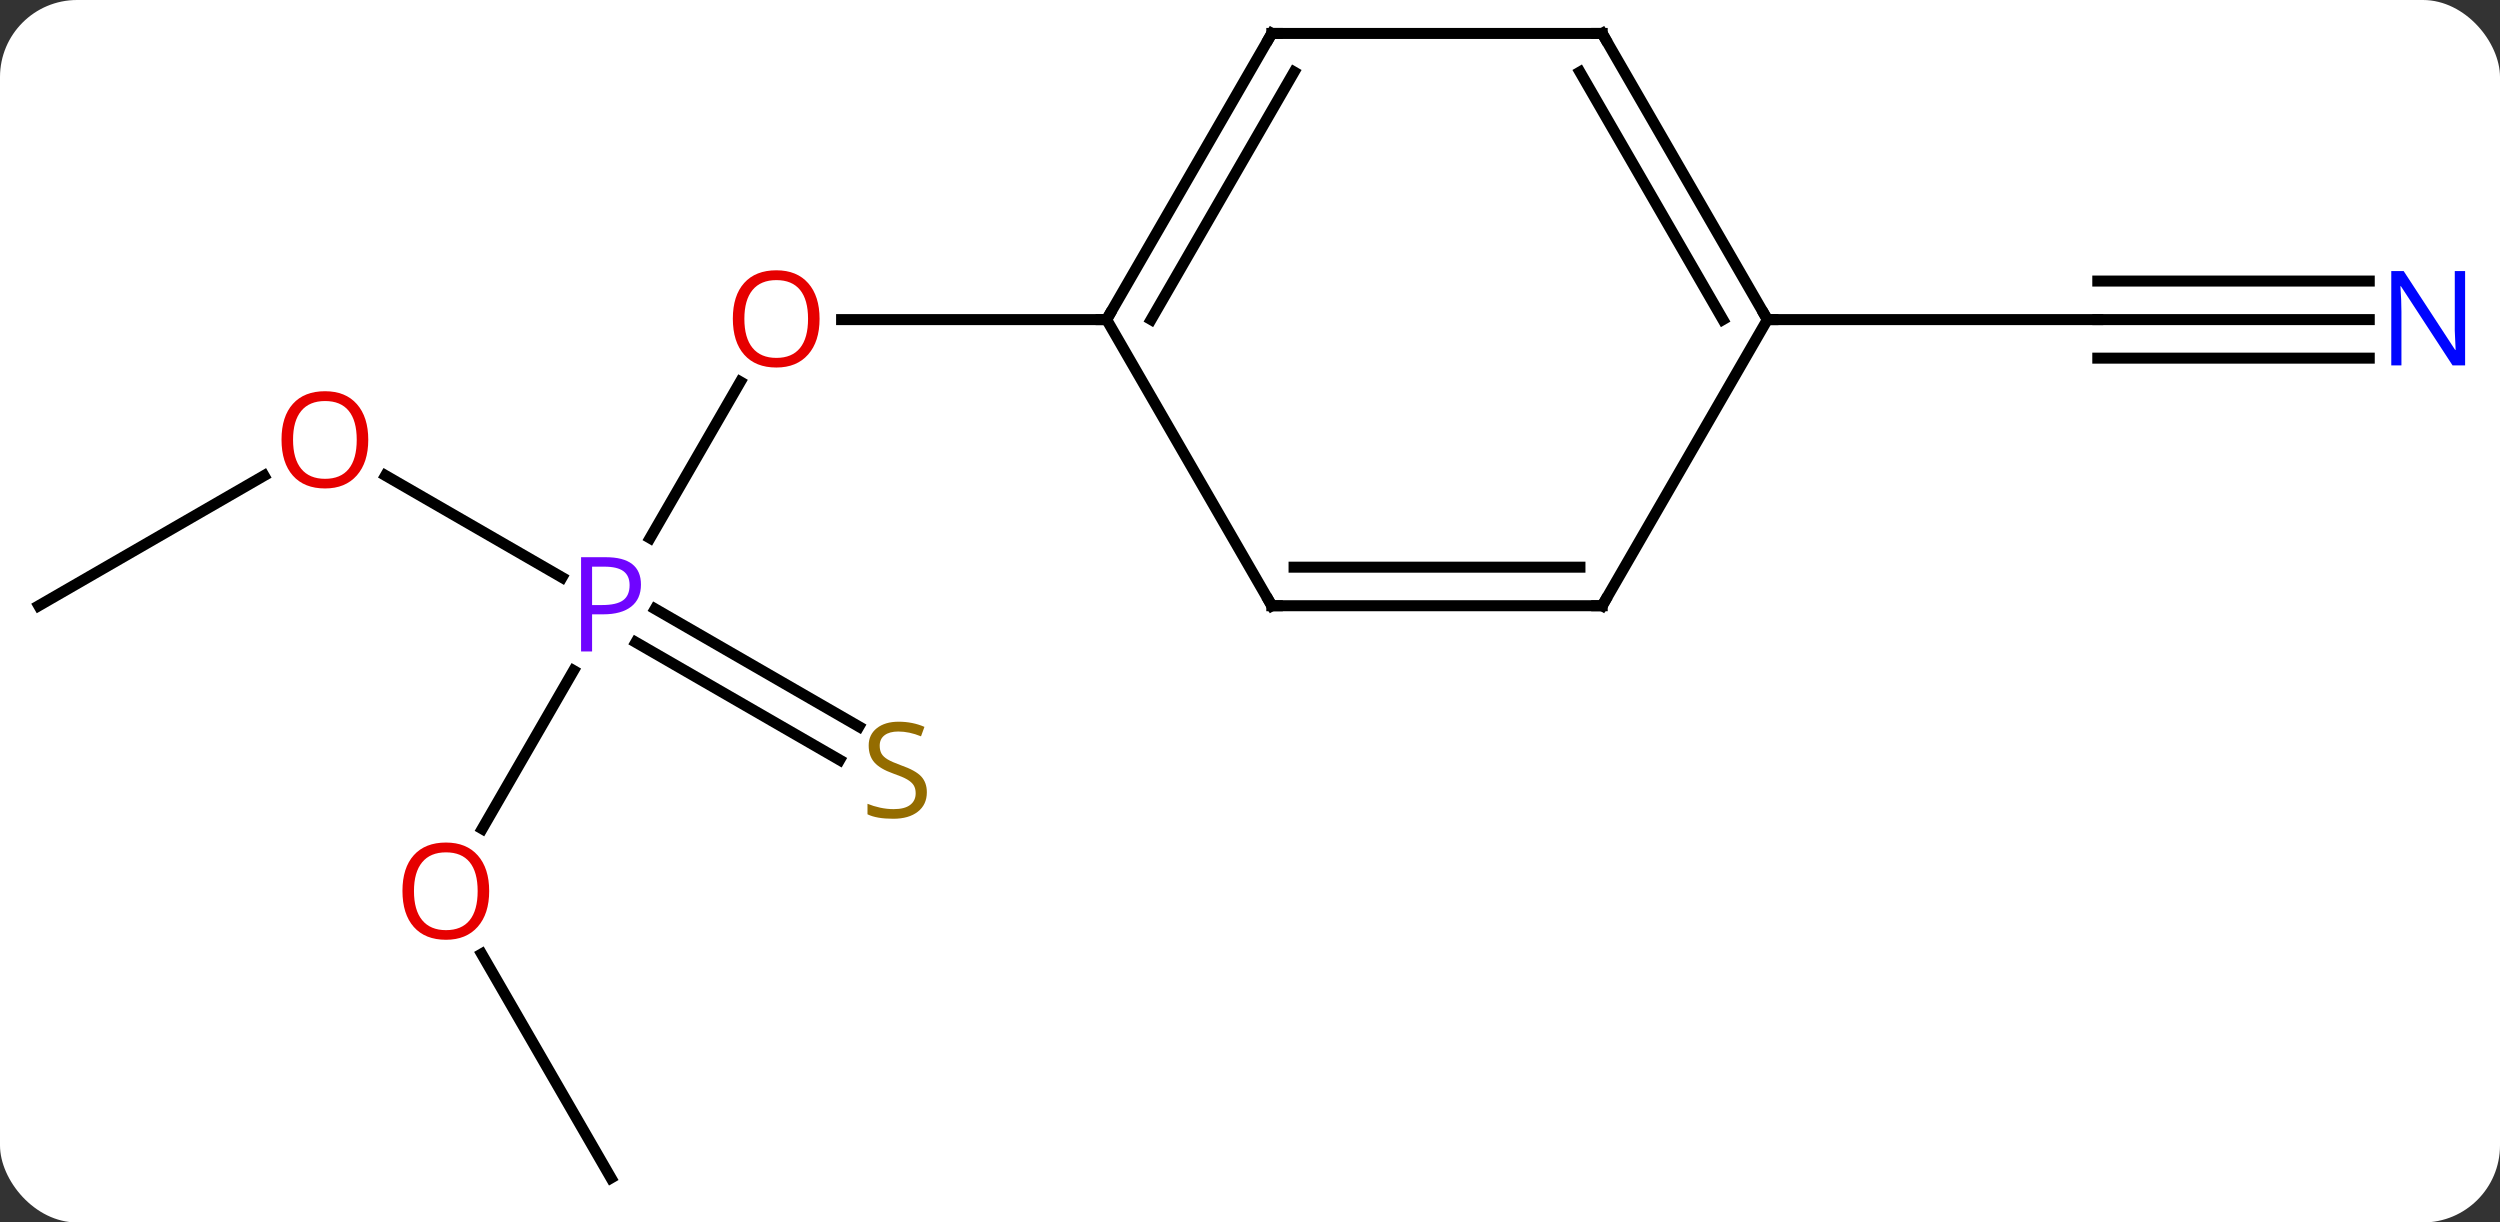 <svg width="227" viewBox="0 0 227 111" style="fill-opacity:1; color-rendering:auto; color-interpolation:auto; text-rendering:auto; stroke:black; stroke-linecap:square; stroke-miterlimit:10; shape-rendering:auto; stroke-opacity:1; fill:black; stroke-dasharray:none; font-weight:normal; stroke-width:1; font-family:'Open Sans'; font-style:normal; stroke-linejoin:miter; font-size:12; stroke-dashoffset:0; image-rendering:auto;" height="111" class="cas-substance-image" xmlns:xlink="http://www.w3.org/1999/xlink" xmlns="http://www.w3.org/2000/svg"><rect x="0" y="0" width="227" height="111" fill="#333333" stroke="none"/><svg class="cas-substance-single-component"><rect y="0" x="0" width="227" stroke="none" ry="7" rx="7" height="111" fill="white" class="cas-substance-group"/><svg y="0" x="0" width="227" viewBox="0 0 227 111" style="fill:black;" height="111" class="cas-substance-single-component-image"><svg><g><g transform="translate(112,55)" style="text-rendering:geometricPrecision; color-rendering:optimizeQuality; color-interpolation:linearRGB; stroke-linecap:butt; image-rendering:optimizeQuality;"><line y2="-20.332" y1="-6.138" x2="-44.781" x1="-52.976" style="fill:none;"/><line y2="20.258" y1="5.888" x2="-68.216" x1="-59.92" style="fill:none;"/><line y2="-11.821" y1="-2.57" x2="-76.995" x1="-60.971" style="fill:none;"/><line y2="14.005" y1="3.323" x2="-35.761" x1="-54.264" style="fill:none;"/><line y2="10.974" y1="0.292" x2="-34.011" x1="-52.514" style="fill:none;"/><line y2="-25.98" y1="-25.98" x2="-11.52" x1="-35.583" style="fill:none;"/><line y2="51.963" y1="31.616" x2="-56.52" x1="-68.266" style="fill:none;"/><line y2="0" y1="-11.811" x2="-108.48" x1="-88.023" style="fill:none;"/><line y2="-25.98" y1="-25.98" x2="103.128" x1="78.48" style="fill:none;"/><line y2="-29.48" y1="-29.48" x2="103.128" x1="78.48" style="fill:none;"/><line y2="-22.48" y1="-22.48" x2="103.128" x1="78.48" style="fill:none;"/><line y2="-25.98" y1="-25.98" x2="48.48" x1="78.48" style="fill:none;"/><line y2="-51.963" y1="-25.98" x2="3.48" x1="-11.52" style="fill:none;"/><line y2="-48.463" y1="-25.98" x2="5.501" x1="-7.479" style="fill:none;"/><line y2="0" y1="-25.98" x2="3.48" x1="-11.52" style="fill:none;"/><line y2="-51.963" y1="-51.963" x2="33.48" x1="3.48" style="fill:none;"/><line y2="0" y1="0" x2="33.48" x1="3.48" style="fill:none;"/><line y2="-3.5" y1="-3.5" x2="31.459" x1="5.501" style="fill:none;"/><line y2="-25.98" y1="-51.963" x2="48.48" x1="33.48" style="fill:none;"/><line y2="-25.98" y1="-48.463" x2="44.439" x1="31.459" style="fill:none;"/><line y2="-25.98" y1="0" x2="48.48" x1="33.48" style="fill:none;"/></g><g transform="translate(112,55)" style="fill:rgb(111,5,255); text-rendering:geometricPrecision; color-rendering:optimizeQuality; image-rendering:optimizeQuality; font-family:'Open Sans'; stroke:rgb(111,5,255); color-interpolation:linearRGB;"><path style="stroke:none;" d="M-53.801 -1.922 Q-53.801 -0.609 -54.692 0.086 Q-55.583 0.781 -57.223 0.781 L-58.239 0.781 L-58.239 4.156 L-59.239 4.156 L-59.239 -4.406 L-57.004 -4.406 Q-53.801 -4.406 -53.801 -1.922 ZM-58.239 -0.062 L-57.333 -0.062 Q-56.02 -0.062 -55.426 -0.492 Q-54.833 -0.922 -54.833 -1.875 Q-54.833 -2.719 -55.387 -3.133 Q-55.942 -3.547 -57.129 -3.547 L-58.239 -3.547 L-58.239 -0.062 Z"/><path style="fill:rgb(230,0,0); stroke:none;" d="M-37.583 -26.05 Q-37.583 -23.988 -38.622 -22.808 Q-39.661 -21.628 -41.504 -21.628 Q-43.395 -21.628 -44.426 -22.793 Q-45.458 -23.957 -45.458 -26.066 Q-45.458 -28.16 -44.426 -29.308 Q-43.395 -30.457 -41.504 -30.457 Q-39.645 -30.457 -38.614 -29.285 Q-37.583 -28.113 -37.583 -26.05 ZM-44.411 -26.05 Q-44.411 -24.316 -43.668 -23.41 Q-42.926 -22.503 -41.504 -22.503 Q-40.083 -22.503 -39.356 -23.402 Q-38.629 -24.3 -38.629 -26.05 Q-38.629 -27.785 -39.356 -28.675 Q-40.083 -29.566 -41.504 -29.566 Q-42.926 -29.566 -43.668 -28.668 Q-44.411 -27.769 -44.411 -26.05 Z"/><path style="fill:rgb(230,0,0); stroke:none;" d="M-67.582 25.91 Q-67.582 27.972 -68.622 29.152 Q-69.661 30.332 -71.504 30.332 Q-73.395 30.332 -74.426 29.168 Q-75.457 28.003 -75.457 25.894 Q-75.457 23.8 -74.426 22.652 Q-73.395 21.503 -71.504 21.503 Q-69.645 21.503 -68.614 22.675 Q-67.582 23.847 -67.582 25.91 ZM-74.411 25.91 Q-74.411 27.644 -73.668 28.55 Q-72.926 29.457 -71.504 29.457 Q-70.082 29.457 -69.356 28.558 Q-68.629 27.66 -68.629 25.91 Q-68.629 24.175 -69.356 23.285 Q-70.082 22.394 -71.504 22.394 Q-72.926 22.394 -73.668 23.293 Q-74.411 24.191 -74.411 25.91 Z"/><path style="fill:rgb(230,0,0); stroke:none;" d="M-78.562 -15.07 Q-78.562 -13.008 -79.602 -11.828 Q-80.641 -10.648 -82.484 -10.648 Q-84.375 -10.648 -85.406 -11.812 Q-86.438 -12.977 -86.438 -15.086 Q-86.438 -17.18 -85.406 -18.328 Q-84.375 -19.477 -82.484 -19.477 Q-80.625 -19.477 -79.594 -18.305 Q-78.562 -17.133 -78.562 -15.07 ZM-85.391 -15.07 Q-85.391 -13.336 -84.648 -12.43 Q-83.906 -11.523 -82.484 -11.523 Q-81.062 -11.523 -80.336 -12.422 Q-79.609 -13.32 -79.609 -15.07 Q-79.609 -16.805 -80.336 -17.695 Q-81.062 -18.586 -82.484 -18.586 Q-83.906 -18.586 -84.648 -17.688 Q-85.391 -16.789 -85.391 -15.07 Z"/><path style="fill:rgb(148,108,0); stroke:none;" d="M-27.842 16.938 Q-27.842 18.062 -28.662 18.703 Q-29.482 19.344 -30.889 19.344 Q-32.42 19.344 -33.232 18.938 L-33.232 17.984 Q-32.701 18.203 -32.084 18.336 Q-31.467 18.469 -30.857 18.469 Q-29.857 18.469 -29.357 18.086 Q-28.857 17.703 -28.857 17.031 Q-28.857 16.594 -29.037 16.305 Q-29.217 16.016 -29.631 15.773 Q-30.045 15.531 -30.904 15.234 Q-32.092 14.812 -32.607 14.227 Q-33.123 13.641 -33.123 12.688 Q-33.123 11.703 -32.381 11.117 Q-31.639 10.531 -30.404 10.531 Q-29.139 10.531 -28.06 11 L-28.373 11.859 Q-29.435 11.422 -30.435 11.422 Q-31.232 11.422 -31.678 11.758 Q-32.123 12.094 -32.123 12.703 Q-32.123 13.141 -31.959 13.43 Q-31.795 13.719 -31.404 13.953 Q-31.014 14.188 -30.201 14.484 Q-28.857 14.953 -28.349 15.508 Q-27.842 16.062 -27.842 16.938 Z"/><path style="fill:rgb(0,5,255); stroke:none;" d="M111.832 -21.824 L110.691 -21.824 L106.003 -29.011 L105.957 -29.011 Q106.05 -27.746 106.05 -26.699 L106.05 -21.824 L105.128 -21.824 L105.128 -30.386 L106.253 -30.386 L110.925 -23.23 L110.972 -23.23 Q110.972 -23.386 110.925 -24.246 Q110.878 -25.105 110.894 -25.48 L110.894 -30.386 L111.832 -30.386 L111.832 -21.824 Z"/></g><g transform="translate(112,55)" style="stroke-linecap:butt; text-rendering:geometricPrecision; color-rendering:optimizeQuality; image-rendering:optimizeQuality; font-family:'Open Sans'; color-interpolation:linearRGB; stroke-miterlimit:5;"><path style="fill:none;" d="M-11.27 -26.413 L-11.52 -25.98 L-12.02 -25.98"/><path style="fill:none;" d="M3.23 -51.53 L3.48 -51.963 L3.98 -51.963"/><path style="fill:none;" d="M3.23 -0.433 L3.48 0 L3.98 0"/><path style="fill:none;" d="M32.98 -51.963 L33.48 -51.963 L33.73 -51.53"/><path style="fill:none;" d="M32.98 -0 L33.48 0 L33.73 -0.433"/><path style="fill:none;" d="M48.23 -26.413 L48.48 -25.98 L48.98 -25.98"/></g></g></svg></svg></svg></svg>